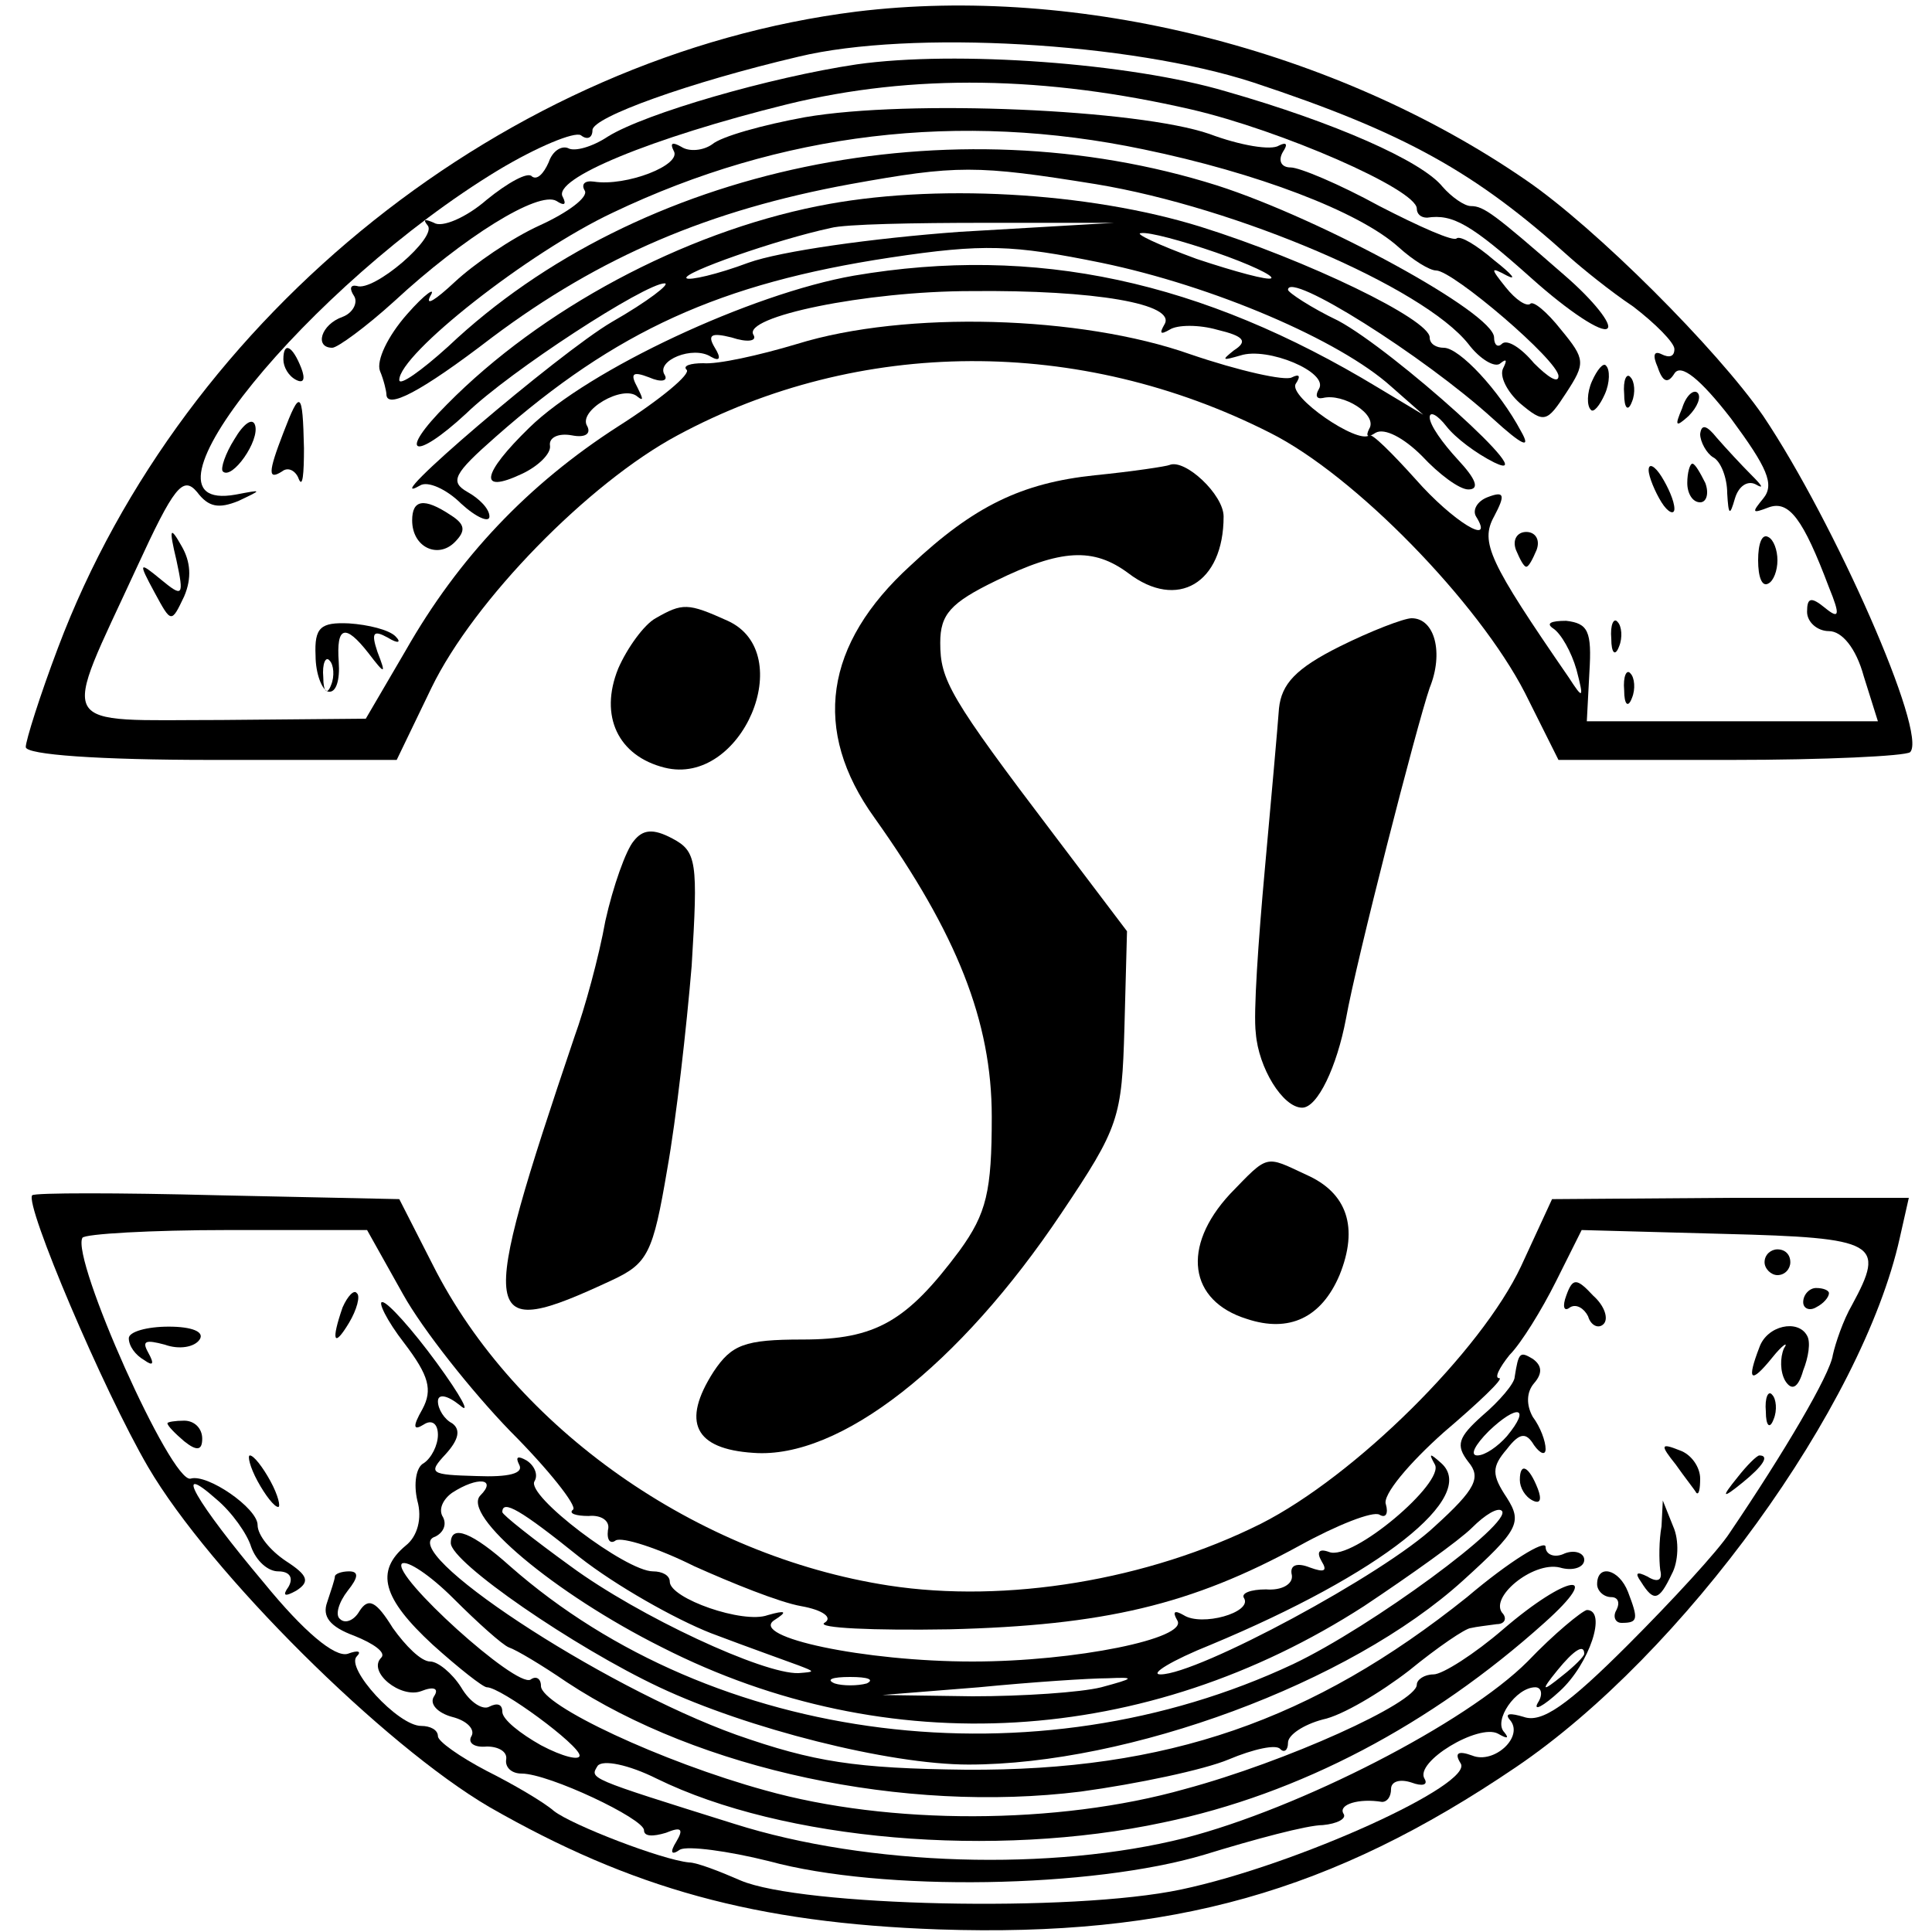 <?xml version="1.0" standalone="no"?>
<!DOCTYPE svg PUBLIC "-//W3C//DTD SVG 20010904//EN"
 "http://www.w3.org/TR/2001/REC-SVG-20010904/DTD/svg10.dtd">
<svg version="1.0" xmlns="http://www.w3.org/2000/svg"
 width="150pt" height="150pt" viewBox="0 0 150 150"
 preserveAspectRatio="xMidYMid meet">
<g transform="translate(0,150) scale(0.1,-0.1)"
fill="#000000" stroke="none">
<path d="M665 1491 c-271 -34 -522 -234 -620 -494 -14 -37 -25 -72 -25 -77 0
-6 57 -10 144 -10 l144 0 27 56 c33 68 122 159 191 196 141 76 312 77 460 2
66 -33 162 -132 198 -202 l26 -52 134 0 c73 0 135 3 139 6 14 14 -59 179 -114
261 -36 52 -130 146 -184 183 -148 102 -348 152 -520 131z m308 -55 c118 -39
173 -70 246 -136 9 -8 31 -26 49 -38 17 -13 32 -28 32 -33 0 -6 -4 -7 -10 -4
-6 3 -7 -1 -3 -10 4 -12 8 -13 13 -5 5 8 20 -4 44 -35 28 -38 34 -51 25 -62
-9 -11 -9 -12 4 -7 16 6 27 -9 47 -62 9 -22 8 -25 -3 -16 -11 9 -14 8 -14 -3
0 -8 8 -15 17 -15 10 0 21 -13 27 -35 l11 -35 -113 0 -113 0 2 38 c2 32 -1 38
-18 40 -12 0 -16 -2 -10 -6 6 -4 14 -18 18 -32 6 -23 5 -23 -6 -6 -62 90 -69
105 -58 125 9 17 8 20 -5 15 -8 -3 -12 -10 -9 -15 15 -24 -18 -4 -47 29 -18
20 -34 36 -36 34 -9 -7 -63 30 -57 40 4 6 3 8 -3 5 -5 -3 -41 5 -79 18 -85 30
-221 34 -305 8 -30 -9 -62 -16 -73 -15 -10 0 -16 -2 -13 -5 4 -3 -20 -23 -53
-44 -70 -45 -124 -102 -165 -174 l-31 -53 -112 -1 c-131 0 -125 -10 -66 118
29 63 36 72 47 59 9 -12 17 -13 32 -7 19 9 19 9 -2 5 -89 -16 57 163 204 252
30 18 59 30 64 27 5 -4 9 -2 9 4 0 10 75 37 160 57 87 21 258 11 353 -20z"/>
<path d="M665 1450 c-67 -10 -164 -38 -193 -56 -12 -8 -26 -12 -31 -9 -5 2
-12 -2 -15 -11 -4 -9 -9 -14 -13 -11 -3 4 -19 -5 -35 -18 -16 -14 -35 -22 -41
-18 -7 3 -9 3 -5 -2 8 -9 -42 -52 -55 -47 -5 1 -6 -2 -2 -8 3 -5 -1 -13 -9
-16 -17 -6 -22 -24 -8 -24 4 0 26 16 48 36 54 50 112 86 126 78 6 -4 8 -3 5 3
-9 14 69 46 174 72 98 24 201 22 314 -4 69 -16 175 -62 175 -77 0 -4 3 -7 8
-7 20 3 34 -5 81 -47 29 -26 55 -43 59 -39 4 3 -11 22 -33 41 -55 48 -63 54
-73 54 -5 0 -15 7 -22 15 -16 20 -84 50 -168 74 -74 22 -210 32 -287 21z"/>
<path d="M625 1409 c-33 -6 -65 -15 -72 -21 -7 -5 -18 -6 -24 -2 -7 4 -9 3 -6
-3 7 -11 -37 -28 -62 -24 -7 1 -10 -2 -7 -7 3 -5 -13 -17 -35 -27 -22 -10 -51
-30 -66 -44 -15 -14 -23 -19 -19 -11 5 8 -4 2 -18 -14 -15 -17 -24 -36 -21
-44 3 -7 5 -16 5 -18 0 -12 26 1 82 44 84 63 169 99 278 119 83 15 98 15 191
0 109 -18 254 -80 289 -124 9 -12 21 -19 25 -15 5 4 5 2 2 -4 -3 -6 3 -18 13
-27 19 -16 21 -15 36 8 15 23 15 26 -4 49 -11 14 -22 23 -24 20 -3 -2 -11 3
-19 13 -12 15 -12 16 1 9 8 -4 4 1 -10 12 -14 12 -26 19 -29 17 -2 -3 -29 9
-60 25 -31 17 -62 30 -69 30 -7 0 -10 5 -6 12 4 6 3 8 -3 5 -6 -4 -30 0 -54 9
-55 19 -233 27 -314 13z m263 -25 c87 -18 167 -48 198 -76 11 -10 24 -18 29
-18 13 0 95 -70 95 -82 0 -6 -8 -1 -19 10 -10 12 -21 19 -25 15 -3 -3 -6 -1
-6 5 0 19 -134 92 -215 118 -206 65 -449 15 -597 -125 -21 -19 -38 -31 -38
-26 0 20 100 99 166 130 130 62 269 79 412 49z"/>
<path d="M635 1340 c-105 -21 -215 -80 -288 -154 -39 -39 -26 -45 15 -7 34 33
139 101 154 101 5 0 -13 -14 -41 -30 -41 -24 -186 -148 -149 -127 6 4 21 -3
32 -14 12 -11 22 -15 22 -10 0 6 -8 14 -17 19 -14 8 -11 14 22 43 93 82 174
119 306 139 73 11 95 10 164 -4 87 -18 185 -60 225 -96 l25 -22 -35 21 c-137
83 -266 111 -407 87 -80 -14 -206 -73 -252 -118 -37 -36 -40 -52 -6 -36 13 6
23 16 22 22 -1 6 6 10 17 8 10 -2 15 1 12 7 -8 12 28 33 39 23 5 -4 4 -1 0 7
-6 11 -4 13 9 8 9 -4 15 -3 12 2 -7 11 22 23 36 14 7 -4 8 -1 3 7 -6 10 -3 12
13 8 12 -4 20 -3 17 2 -9 14 87 34 169 34 96 1 160 -10 150 -26 -4 -7 -3 -8 4
-4 6 4 23 4 37 0 21 -5 24 -9 13 -16 -10 -8 -9 -8 5 -4 21 7 69 -13 61 -26 -3
-5 -2 -8 3 -7 16 4 43 -13 36 -24 -3 -6 -1 -7 5 -3 7 4 22 -4 36 -18 13 -14
29 -26 36 -26 9 0 6 8 -8 23 -12 13 -22 27 -22 33 0 5 6 2 13 -7 7 -9 23 -21
37 -28 41 -20 -78 87 -121 110 -21 10 -39 22 -39 24 0 15 105 -51 159 -100 23
-21 30 -24 22 -10 -17 32 -48 65 -60 65 -6 0 -11 3 -11 8 0 14 -95 60 -178 86
-87 27 -208 34 -297 16z m110 -20 c-68 -5 -139 -15 -164 -24 -24 -9 -46 -14
-48 -12 -4 4 70 30 112 39 11 3 65 4 120 4 l100 0 -120 -7z m199 -16 c26 -9
45 -18 43 -20 -2 -2 -28 5 -58 15 -30 11 -49 20 -43 20 6 1 32 -6 58 -15z"/>
<path d="M220 1221 c0 -6 4 -13 10 -16 6 -3 7 1 4 9 -7 18 -14 21 -14 7z"/>
<path d="M1236 1204 c-4 -9 -4 -19 -1 -22 2 -3 7 3 11 12 4 9 4 19 1 22 -2 3
-7 -3 -11 -12z"/>
<path d="M1261 1194 c0 -11 3 -14 6 -6 3 7 2 16 -1 19 -3 4 -6 -2 -5 -13z"/>
<path d="M1306 1183 c-6 -14 -5 -15 5 -6 7 7 10 15 7 18 -3 3 -9 -2 -12 -12z"/>
<path d="M220 1164 c-12 -31 -12 -37 -1 -30 5 4 11 0 13 -6 3 -7 4 4 4 24 -1
45 -3 46 -16 12z"/>
<path d="M182 1159 c-7 -11 -11 -23 -9 -25 7 -7 29 24 25 36 -2 6 -9 1 -16
-11z"/>
<path d="M1320 1163 c0 -6 5 -15 10 -18 6 -3 11 -16 11 -28 1 -17 2 -18 6 -4
3 10 10 14 16 11 7 -4 5 -1 -3 7 -8 8 -20 21 -27 29 -8 10 -12 11 -13 3z"/>
<path d="M1280 1135 c0 -5 5 -17 10 -25 5 -8 10 -10 10 -5 0 6 -5 17 -10 25
-5 8 -10 11 -10 5z"/>
<path d="M1310 1125 c0 -8 4 -15 10 -15 5 0 7 7 4 15 -4 8 -8 15 -10 15 -2 0
-4 -7 -4 -15z"/>
<path d="M320 1096 c0 -21 20 -30 33 -17 9 9 8 14 -3 21 -21 14 -30 12 -30 -4z"/>
<path d="M137 1065 c6 -28 5 -29 -12 -15 -17 14 -18 14 -5 -10 13 -24 13 -24
23 -3 6 14 5 27 -2 39 -9 16 -10 14 -4 -11z"/>
<path d="M1177 1073 c3 -7 6 -13 8 -13 2 0 5 6 8 13 3 8 -1 14 -8 14 -7 0 -11
-6 -8 -14z"/>
<path d="M1365 1065 c0 -13 3 -21 8 -18 4 2 7 10 7 18 0 8 -3 16 -7 18 -5 3
-8 -5 -8 -18z"/>
<path d="M245 991 c0 -14 5 -27 10 -28 6 -1 9 9 8 23 -2 28 5 30 23 7 13 -17
14 -17 7 1 -5 15 -3 17 8 11 8 -5 11 -4 6 1 -5 5 -21 9 -36 10 -22 1 -27 -3
-26 -25z m12 -23 c-3 -8 -6 -5 -6 6 -1 11 2 17 5 13 3 -3 4 -12 1 -19z"/>
<path d="M1251 1004 c0 -11 3 -14 6 -6 3 7 2 16 -1 19 -3 4 -6 -2 -5 -13z"/>
<path d="M1261 964 c0 -11 3 -14 6 -6 3 7 2 16 -1 19 -3 4 -6 -2 -5 -13z"/>
<path d="M850 1131 c-57 -6 -94 -24 -143 -70 -67 -61 -77 -128 -28 -196 64
-90 91 -158 91 -232 0 -58 -4 -75 -25 -104 -41 -55 -65 -69 -122 -69 -45 0
-55 -4 -69 -25 -25 -39 -15 -60 31 -63 67 -5 160 68 239 186 45 67 47 74 49
144 l2 75 -56 74 c-82 108 -89 121 -89 150 0 22 8 31 43 48 51 25 76 26 103 6
38 -29 74 -8 74 44 0 17 -30 45 -42 40 -2 -1 -28 -5 -58 -8z"/>
<path d="M509 1020 c-9 -5 -22 -23 -29 -39 -15 -37 0 -68 36 -77 60 -15 104
89 49 114 -31 14 -35 14 -56 2z"/>
<path d="M1040 998 c-34 -17 -45 -29 -47 -48 -1 -14 -6 -70 -11 -125 -5 -55
-9 -112 -7 -127 2 -27 21 -58 36 -58 12 0 27 32 34 69 8 45 55 228 65 257 11
27 4 54 -14 54 -6 0 -32 -10 -56 -22z"/>
<path d="M492 847 c-6 -7 -16 -35 -22 -62 -5 -28 -16 -68 -24 -90 -76 -225
-74 -237 29 -189 28 13 32 21 43 86 7 39 15 110 19 158 5 81 4 89 -15 99 -15
8 -23 7 -30 -2z"/>
<path d="M955 573 c-38 -41 -32 -83 13 -97 33 -11 58 1 72 34 15 37 6 64 -26
78 -32 15 -29 16 -59 -15z"/>
<path d="M25 572 c-6 -7 55 -151 90 -211 48 -82 183 -216 265 -264 110 -63
206 -90 349 -95 181 -6 305 29 448 126 130 88 269 280 298 411 l7 31 -139 0
-138 -1 -24 -52 c-31 -66 -129 -163 -202 -200 -88 -44 -198 -62 -289 -48 -149
23 -290 122 -354 249 l-26 51 -141 3 c-77 2 -142 2 -144 0z m288 -77 c15 -27
53 -75 83 -106 30 -30 52 -58 49 -61 -4 -3 2 -5 12 -5 10 1 17 -4 15 -11 -1
-8 2 -11 6 -8 5 3 33 -6 61 -20 29 -13 66 -28 83 -31 17 -3 25 -9 18 -13 -6
-4 38 -6 97 -5 120 3 188 19 272 65 29 16 57 27 62 24 5 -3 7 1 5 8 -3 7 18
32 45 56 27 23 47 42 43 42 -4 0 0 8 8 18 9 9 25 35 36 57 l20 40 111 -3 c119
-3 125 -7 99 -55 -7 -12 -13 -30 -15 -39 -2 -15 -38 -76 -80 -138 -9 -14 -45
-53 -79 -87 -47 -47 -67 -61 -81 -56 -10 3 -15 3 -11 -2 12 -13 -12 -35 -29
-28 -11 4 -14 2 -9 -6 11 -16 -127 -79 -217 -98 -85 -18 -295 -13 -342 7 -16
7 -34 14 -40 14 -21 2 -91 29 -105 40 -8 7 -32 21 -52 31 -21 11 -38 23 -38
27 0 5 -6 8 -13 8 -18 0 -59 45 -50 54 4 4 1 5 -7 2 -10 -3 -34 17 -65 55 -53
63 -72 96 -37 65 12 -10 24 -27 27 -37 4 -11 13 -19 21 -19 9 0 12 -5 8 -12
-5 -7 -3 -8 6 -3 11 7 9 12 -8 23 -12 8 -22 20 -22 28 0 13 -39 40 -52 36 -15
-4 -93 171 -84 187 2 3 53 6 113 6 l108 0 28 -50z"/>
<path d="M1370 520 c0 -5 5 -10 10 -10 6 0 10 5 10 10 0 6 -4 10 -10 10 -5 0
-10 -4 -10 -10z"/>
<path d="M1216 494 c-3 -8 -2 -13 3 -9 5 3 11 -1 14 -7 2 -7 8 -10 12 -6 4 4
1 14 -8 22 -13 14 -16 14 -21 0z"/>
<path d="M266 485 c-9 -26 -7 -32 5 -12 6 10 9 21 6 23 -2 3 -7 -2 -11 -11z"/>
<path d="M1400 489 c0 -5 5 -7 10 -4 6 3 10 8 10 11 0 2 -4 4 -10 4 -5 0 -10
-5 -10 -11z"/>
<path d="M314 457 c19 -25 22 -36 14 -51 -8 -14 -7 -17 1 -12 6 4 11 1 11 -8
0 -8 -5 -18 -11 -22 -6 -3 -8 -16 -5 -29 4 -14 0 -28 -9 -35 -24 -20 -18 -41
21 -77 20 -18 39 -33 42 -33 11 0 72 -45 72 -53 0 -4 -13 -1 -30 8 -16 9 -30
20 -30 26 0 6 -4 7 -10 4 -5 -3 -15 3 -22 15 -7 11 -18 20 -24 20 -7 0 -19 12
-29 26 -13 21 -19 24 -26 13 -4 -7 -11 -10 -15 -6 -4 3 -1 13 6 22 8 10 9 15
1 15 -6 0 -11 -2 -11 -4 0 -2 -3 -11 -6 -20 -4 -11 2 -19 21 -26 15 -6 25 -13
21 -17 -11 -11 15 -32 31 -26 10 4 14 2 10 -4 -4 -6 3 -13 14 -16 12 -3 18
-10 15 -15 -3 -5 2 -9 12 -8 9 0 16 -4 15 -10 -1 -6 4 -11 12 -11 21 0 95 -35
95 -44 0 -5 7 -5 17 -2 12 5 14 3 8 -7 -5 -8 -4 -11 3 -6 6 3 37 -1 69 -9 88
-24 251 -21 338 5 39 12 80 23 92 23 11 1 19 5 16 9 -4 7 12 12 30 9 4 0 7 4
7 10 0 6 7 8 16 5 8 -3 13 -2 10 3 -8 13 42 43 57 35 7 -4 9 -4 5 1 -9 9 9 35
24 35 5 0 6 -6 2 -12 -4 -7 4 -3 17 9 23 21 37 63 21 63 -4 -1 -25 -18 -46
-40 -48 -48 -177 -114 -266 -137 -103 -26 -246 -22 -350 11 -115 36 -112 35
-106 45 4 5 24 1 46 -10 98 -48 262 -62 393 -34 106 22 208 76 296 155 47 42
18 38 -32 -5 -22 -19 -47 -35 -54 -35 -7 0 -13 -4 -13 -8 0 -14 -102 -60 -180
-81 -99 -28 -230 -28 -326 -1 -80 22 -174 66 -174 81 0 6 -4 8 -8 5 -11 -7
-108 81 -100 90 4 3 22 -9 40 -27 19 -19 38 -36 43 -38 6 -2 26 -14 45 -27
103 -68 262 -102 399 -85 44 6 96 17 115 25 19 8 37 12 40 8 3 -3 6 -1 6 5 0
6 12 14 27 18 15 3 45 21 67 38 22 18 44 33 48 33 4 1 13 2 20 3 6 0 8 4 5 8
-12 12 23 41 44 36 10 -3 19 0 19 6 0 5 -7 8 -15 5 -8 -4 -15 -1 -15 5 0 6
-28 -11 -61 -39 -120 -96 -233 -135 -389 -134 -86 1 -118 6 -178 27 -106 38
-266 144 -234 154 6 3 9 9 6 15 -4 6 0 14 7 19 20 13 35 11 22 -2 -15 -15 57
-76 141 -118 175 -89 376 -77 545 32 36 24 74 51 84 61 10 10 20 16 23 13 9
-9 -101 -90 -162 -119 -200 -94 -450 -63 -608 76 -29 26 -46 33 -46 18 0 -15
96 -81 162 -112 68 -32 178 -60 240 -60 124 0 296 63 384 143 43 39 46 45 34
64 -12 18 -12 24 0 38 10 13 15 13 21 3 5 -7 9 -8 9 -3 0 6 -4 17 -10 25 -5 9
-5 19 1 26 7 8 6 14 -1 19 -10 6 -11 5 -14 -14 0 -5 -12 -19 -25 -30 -19 -17
-21 -23 -11 -36 10 -12 6 -21 -26 -50 -39 -37 -184 -115 -213 -115 -9 0 9 11
39 23 132 55 208 115 179 141 -9 8 -10 8 -5 -1 8 -14 -64 -75 -82 -68 -8 3
-10 0 -6 -7 5 -8 2 -9 -9 -5 -10 4 -16 2 -14 -6 1 -7 -8 -12 -20 -11 -12 0
-20 -3 -17 -7 6 -11 -33 -22 -47 -13 -7 4 -9 3 -5 -4 9 -14 -79 -32 -159 -32
-84 0 -173 19 -154 32 11 7 9 8 -5 4 -19 -7 -76 13 -76 26 0 5 -6 8 -13 8 -21
0 -99 59 -92 70 3 5 0 12 -6 16 -7 4 -9 3 -6 -3 4 -7 -8 -10 -33 -9 -36 1 -38
2 -24 17 10 11 12 19 5 24 -6 3 -11 11 -11 17 0 6 7 5 17 -3 9 -8 1 7 -18 33
-19 26 -38 47 -42 47 -4 1 3 -14 17 -32z m856 -72 c-7 -8 -17 -15 -23 -15 -6
0 -2 8 9 19 22 21 33 19 14 -4z m-720 -94 c28 -22 74 -48 102 -59 29 -11 60
-22 68 -25 13 -5 13 -5 0 -6 -27 -1 -124 44 -177 83 -29 21 -53 40 -53 42 0
10 14 2 60 -35z m780 -75 c0 -2 -8 -10 -17 -17 -16 -13 -17 -12 -4 4 13 16 21
21 21 13z m-557 -23 c-7 -2 -19 -2 -25 0 -7 3 -2 5 12 5 14 0 19 -2 13 -5z
m182 -3 c-16 -4 -61 -7 -100 -7 l-70 1 75 6 c41 4 86 7 100 7 22 1 21 0 -5 -7z"/>
<path d="M100 461 c0 -6 5 -13 12 -17 7 -5 8 -3 3 6 -5 9 -2 10 13 6 11 -4 23
-2 27 4 4 6 -6 10 -24 10 -17 0 -31 -4 -31 -9z"/>
<path d="M1366 454 c-10 -26 -7 -29 10 -8 8 10 13 13 9 7 -3 -7 -3 -18 1 -25
5 -8 10 -6 14 8 4 10 6 22 3 27 -7 13 -31 8 -37 -9z"/>
<path d="M1371 404 c0 -11 3 -14 6 -6 3 7 2 16 -1 19 -3 4 -6 -2 -5 -13z"/>
<path d="M130 395 c0 -2 6 -8 13 -14 10 -8 14 -7 14 2 0 8 -6 14 -14 14 -7 0
-13 -1 -13 -2z"/>
<path d="M1301 363 c7 -10 15 -20 16 -22 2 -2 3 3 3 11 0 9 -7 19 -16 22 -15
6 -15 4 -3 -11z"/>
<path d="M200 350 c6 -11 13 -20 16 -20 2 0 0 9 -6 20 -6 11 -13 20 -16 20 -2
0 0 -9 6 -20z"/>
<path d="M1349 353 c-13 -16 -12 -17 4 -4 16 13 21 21 13 21 -2 0 -10 -8 -17
-17z"/>
<path d="M1180 351 c0 -6 4 -13 10 -16 6 -3 7 1 4 9 -7 18 -14 21 -14 7z"/>
<path d="M1290 315 c-2 -11 -2 -26 -1 -34 2 -8 -2 -10 -10 -5 -8 4 -10 3 -5
-4 10 -16 14 -15 24 6 5 9 6 26 1 37 l-8 20 -1 -20z"/>
<path d="M1240 270 c0 -5 5 -10 11 -10 5 0 7 -4 4 -10 -3 -5 -1 -10 4 -10 13
0 13 3 5 24 -7 18 -24 22 -24 6z"/>
</g>
</svg>
